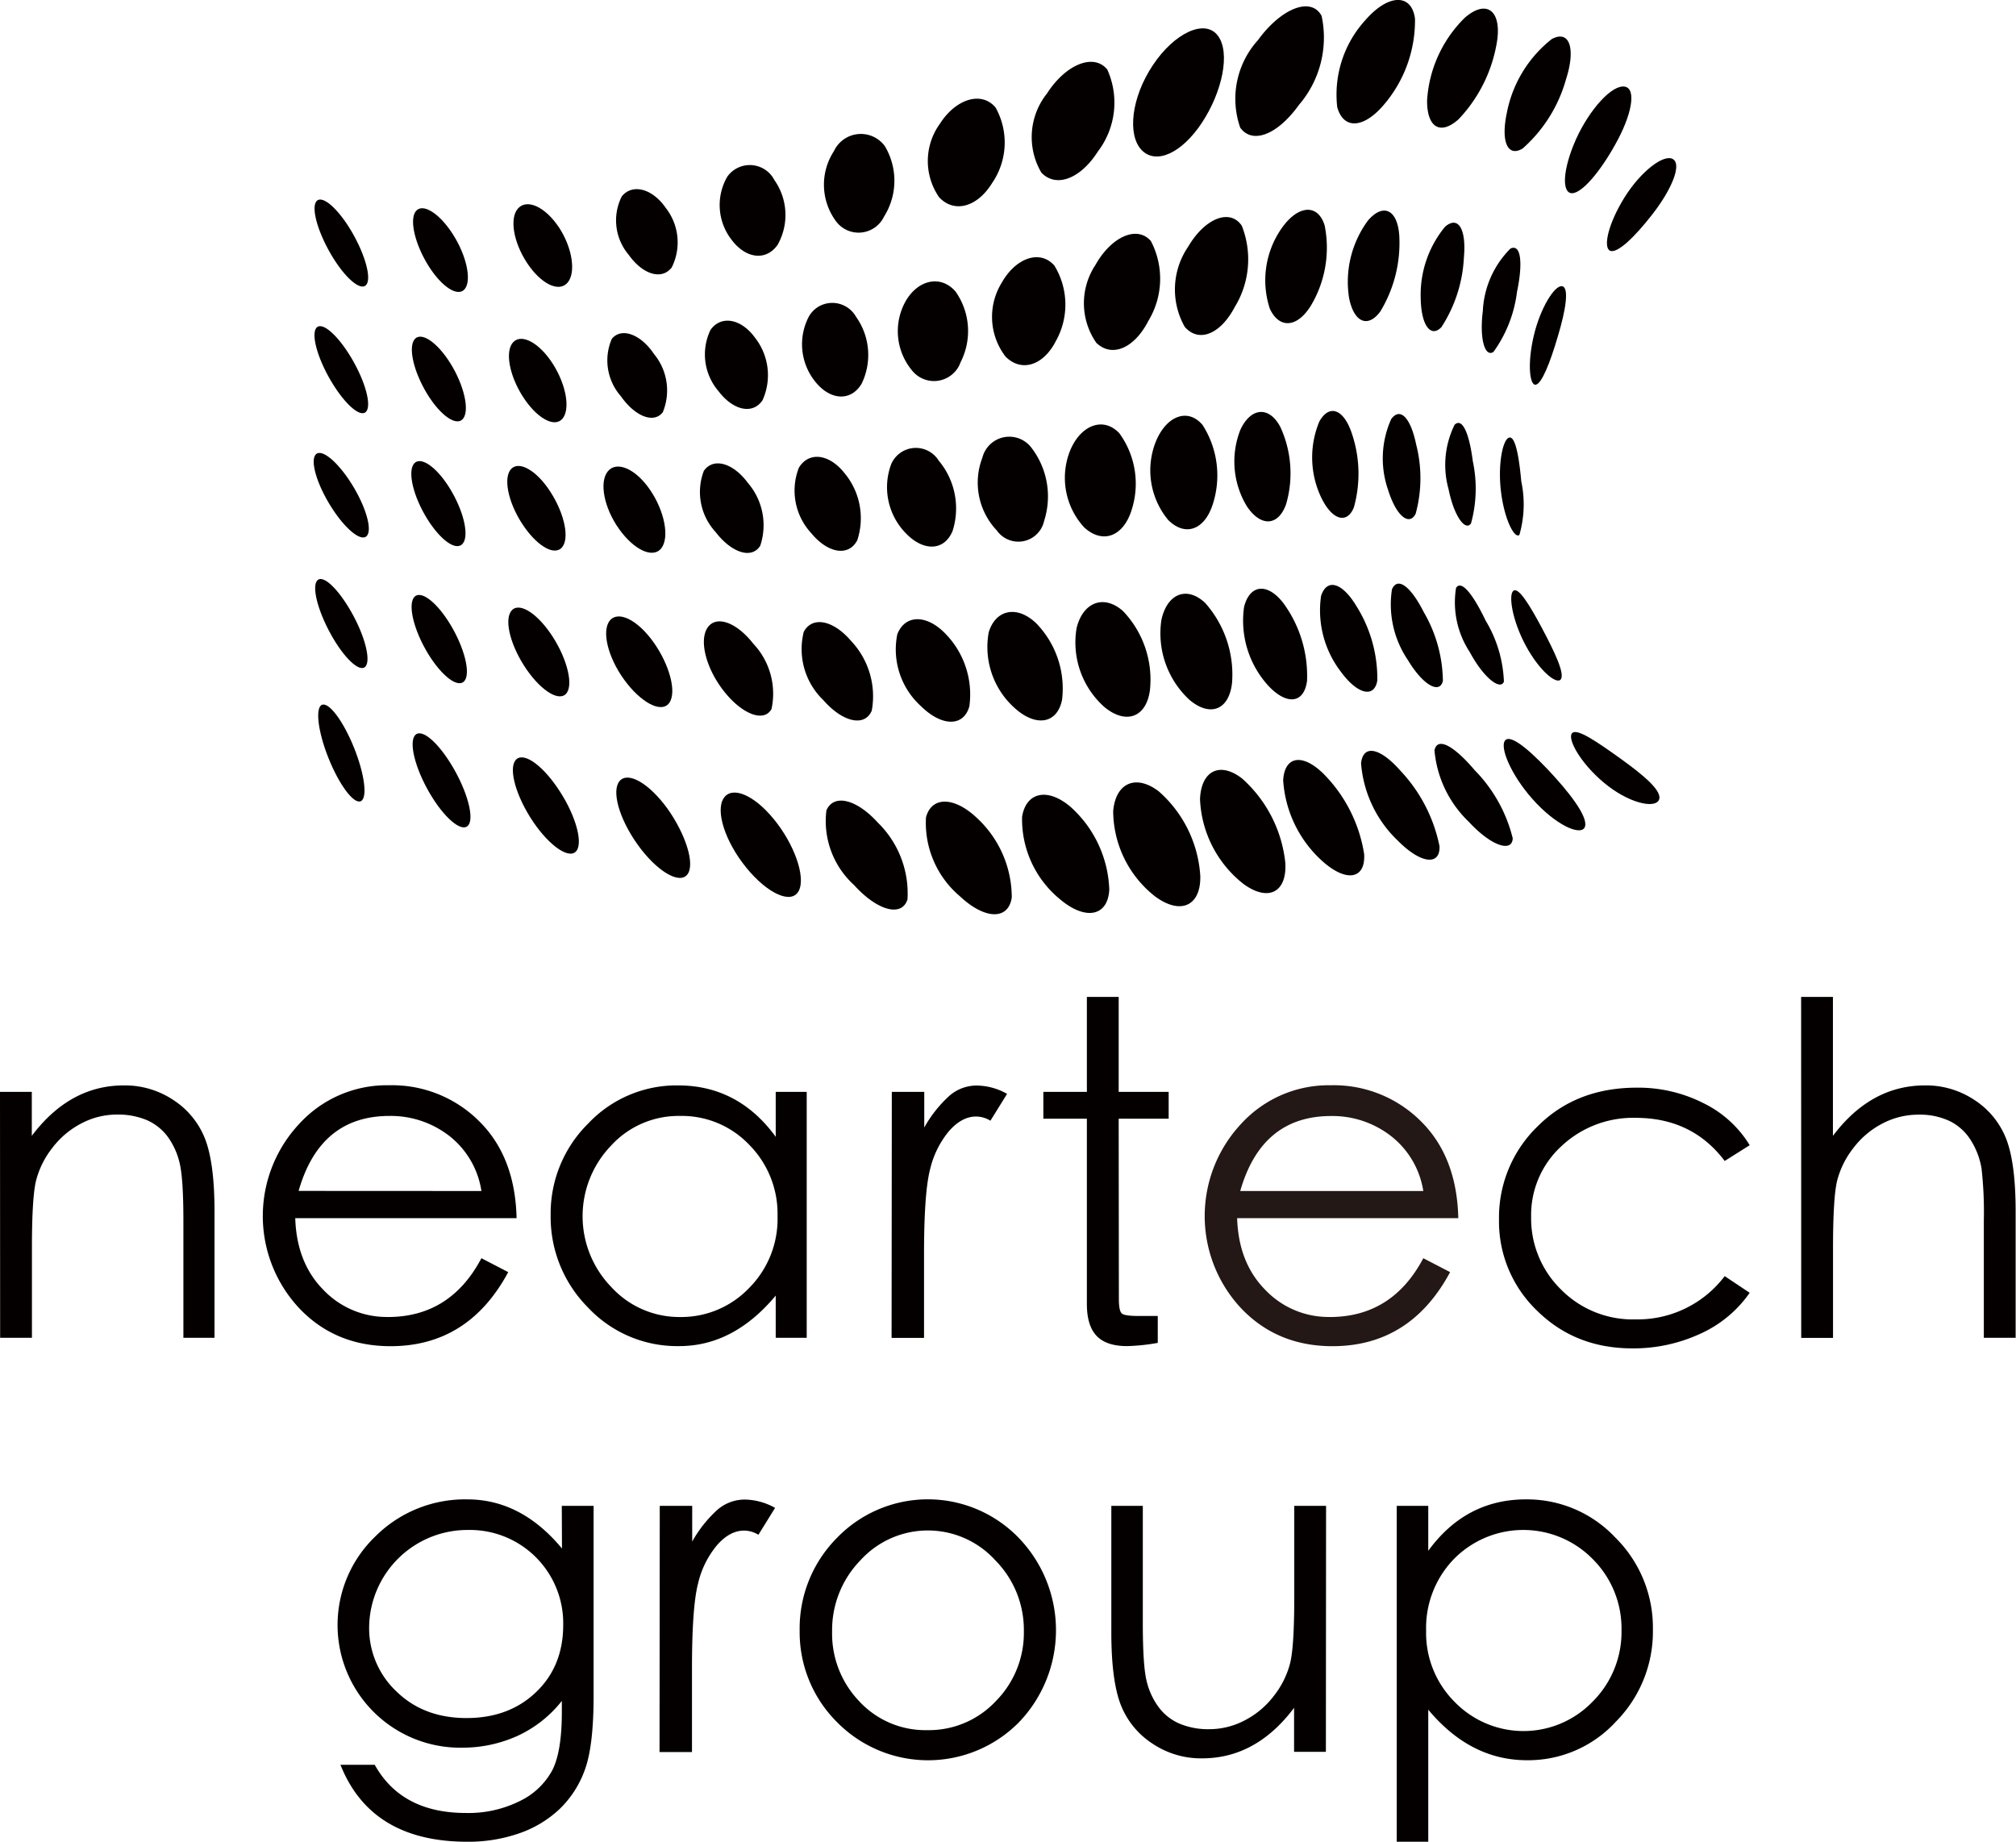 <svg id="レイヤー_1" data-name="レイヤー 1" xmlns="http://www.w3.org/2000/svg" viewBox="0 0 443.68 405.29"><defs><style>.cls-1{fill:#040000;}.cls-2{fill:#231815;}</style></defs><title>neartech group.black①</title><path class="cls-1" d="M589.21,355.19l-5.5,3.47q-7.14-9.48-19.57-9.49a23,23,0,0,0-16.4,6.27A20.53,20.53,0,0,0,541.11,371a21.84,21.84,0,0,0,6.52,15.89,22.18,22.18,0,0,0,16.51,6.63A24,24,0,0,0,583.71,384l5.5,3.67a26.48,26.48,0,0,1-11,9.07,35,35,0,0,1-14.82,3.16q-12.54,0-20.94-8.26a27.17,27.17,0,0,1-8.41-20.17,27.89,27.89,0,0,1,8.51-20.44q8.5-8.51,21.86-8.5A31.71,31.71,0,0,1,579,345.92,24.49,24.49,0,0,1,589.21,355.19Z" transform="translate(-204.14 -103.18)"/><path class="cls-1" d="M400.41,343.45h7.14v7.85a27.42,27.42,0,0,1,5.55-7,9.14,9.14,0,0,1,6-2.24,13.88,13.88,0,0,1,6.68,1.83l-3.67,5.91a6.1,6.1,0,0,0-3.16-.92q-3.16,0-6,3.26a20.54,20.54,0,0,0-4.13,8.41q-1.32,5.14-1.32,18.7v18.35h-7.14Z" transform="translate(-204.14 -103.18)"/><path class="cls-1" d="M204.14,343.45h7v9.68q8.36-11.1,20.28-11.1a19.23,19.23,0,0,1,11,3.3,18,18,0,0,1,6.93,8.67q2,5.36,2,15.75v27.82H244.5V371.78c0-6.32-.29-10.59-.87-12.84a15.94,15.94,0,0,0-2.65-5.71,11.49,11.49,0,0,0-4.54-3.57,16.43,16.43,0,0,0-6.67-1.21,16.66,16.66,0,0,0-7.69,1.93,18.92,18.92,0,0,0-6.42,5.4,19.49,19.49,0,0,0-3.57,7.14q-.92,3.66-.92,14.77v19.88h-7Z" transform="translate(-204.14 -103.18)"/><path class="cls-1" d="M450.38,389c0,1.84.23,2.93.71,3.27s1.7.5,3.67.5h4.18v5.92a44.29,44.29,0,0,1-6.73.71q-4.59,0-6.73-2.25t-2.14-7V349.36h-9.58v-5.91h9.58V322.56h7v20.89h11v5.91h-11Z" transform="translate(-204.14 -103.18)"/><path class="cls-2" d="M496.79,393q13.75,0,20.59-12.94l5.9,3.06q-8.76,16.29-25.88,16.3-12.22,0-20.18-8.41a29.7,29.7,0,0,1,.06-40.51A26.08,26.08,0,0,1,497,342a27.12,27.12,0,0,1,19.77,7.84q8,7.85,8.31,21.4H476.41q.3,9.8,6.16,15.75a19.22,19.22,0,0,0,14.22,6Zm20.59-27.73a19.09,19.09,0,0,0-7.14-12.12,21,21,0,0,0-13.15-4.38q-15.29,0-20,16.5Z" transform="translate(-204.14 -103.18)"/><path class="cls-1" d="M600.53,322.56h7v30.57q8.36-11.1,20.28-11.1a19.23,19.23,0,0,1,11,3.3,18,18,0,0,1,6.93,8.67q2,5.36,2,15.75v27.82h-7V371.78a85.27,85.27,0,0,0-.51-11.51,16.84,16.84,0,0,0-2.25-6,11.48,11.48,0,0,0-4.63-4.33,15.32,15.32,0,0,0-7-1.47,17,17,0,0,0-7.89,1.93,18.92,18.92,0,0,0-6.42,5.4,19.49,19.49,0,0,0-3.57,7.14q-.91,3.66-.92,14.77v19.88h-7Z" transform="translate(-204.14 -103.18)"/><path class="cls-1" d="M289.5,393q13.75,0,20.59-12.94l5.9,3.06q-8.76,16.29-25.88,16.3-12.23,0-20.17-8.41a29.68,29.68,0,0,1,.05-40.51A26.1,26.1,0,0,1,289.75,342a27.12,27.12,0,0,1,19.77,7.84q8,7.85,8.31,21.4H269.12q.3,9.8,6.16,15.75a19.22,19.22,0,0,0,14.22,6Zm20.59-27.73A19,19,0,0,0,303,353.13a21,21,0,0,0-13.14-4.38q-15.3,0-20,16.5Z" transform="translate(-204.14 -103.18)"/><path class="cls-1" d="M381.68,343.45v54.12h-6.82v-9.28q-9.28,11.1-21.2,11.11a26.89,26.89,0,0,1-20.13-8.51,28.19,28.19,0,0,1-8.2-20.28,27.79,27.79,0,0,1,8.25-20.18,26.73,26.73,0,0,1,19.77-8.4q13.25,0,21.51,11.31v-9.89Zm-6.42,27.31a21.55,21.55,0,0,0-6.21-15.64,20.48,20.48,0,0,0-15.24-6.37,20.12,20.12,0,0,0-15.23,6.58,22.39,22.39,0,0,0,.1,31.08A20.28,20.28,0,0,0,353.81,393a20.64,20.64,0,0,0,15.13-6.32A21.56,21.56,0,0,0,375.26,370.76Z" transform="translate(-204.14 -103.18)"/><path class="cls-1" d="M327.78,434.56h7v41.8q0,11.1-1.94,16.31a22.41,22.41,0,0,1-5.61,8.66,24.61,24.61,0,0,1-8.86,5.3A34,34,0,0,1,307,508.47q-21.21,0-27.93-16.93h7.54q5.91,10.6,20.08,10.6a25.32,25.32,0,0,0,11.88-2.64,15.91,15.91,0,0,0,7.13-6.79q2.1-4.12,2.09-12.89v-2.34a26.56,26.56,0,0,1-9.88,7.75,29.35,29.35,0,0,1-12,2.54,27,27,0,0,1-19.17-46.48,27.91,27.91,0,0,1,20.24-8.16q11.87,0,20.84,10.81Zm.31,26.2a20.53,20.53,0,0,0-20.9-20.9,21.65,21.65,0,0,0-21.81,21.31,19.12,19.12,0,0,0,6,14.22q6,5.85,15.39,5.86t15.35-5.71Q328.09,469.83,328.09,460.76Z" transform="translate(-204.14 -103.18)"/><path class="cls-1" d="M349.34,434.56h7.14v7.85a27.5,27.5,0,0,1,5.56-7,9.19,9.19,0,0,1,6-2.24,14,14,0,0,1,6.68,1.83l-3.67,5.92a6.1,6.1,0,0,0-3.16-.92q-3.16,0-6,3.27a20.31,20.31,0,0,0-4.13,8.4q-1.33,5.16-1.33,18.71v18.35h-7.14Z" transform="translate(-204.14 -103.18)"/><path class="cls-1" d="M380.13,462a28.26,28.26,0,0,1,8.21-20.4,27.82,27.82,0,0,1,40,0,29.27,29.27,0,0,1,.1,40.53,28.12,28.12,0,0,1-40.11,0A27.9,27.9,0,0,1,380.13,462Zm49.34.09a21.76,21.76,0,0,0-6.27-15.54,20.06,20.06,0,0,0-29.71,0,22,22,0,0,0-6.22,15.64,21.49,21.49,0,0,0,6,15.4,19.8,19.8,0,0,0,14.94,6.32,20.17,20.17,0,0,0,15.08-6.37A21.37,21.37,0,0,0,429.47,462.08Z" transform="translate(-204.14 -103.18)"/><path class="cls-1" d="M495.94,488.69h-7V479q-8.36,11.13-20.28,11.12a19.18,19.18,0,0,1-11-3.32,18,18,0,0,1-6.94-8.66q-2-5.36-2-15.75V434.56h6.93v25.79q0,9.48.86,12.84a15.79,15.79,0,0,0,2.66,5.71,11.28,11.28,0,0,0,4.53,3.57,16.33,16.33,0,0,0,6.68,1.23,16.74,16.74,0,0,0,7.7-1.94,19,19,0,0,0,6.42-5.4,19.54,19.54,0,0,0,3.56-7.14q.93-3.68.92-14.78V434.56h7Z" transform="translate(-204.14 -103.18)"/><path class="cls-1" d="M511.53,434.56h6.94v9.89q8.25-11.32,21.5-11.32a26.64,26.64,0,0,1,19.68,8.41,27.87,27.87,0,0,1,8.26,20.24,28.18,28.18,0,0,1-8.16,20.28,26.18,26.18,0,0,1-19.57,8.47q-12.43,0-21.71-11.12v29.06h-6.94ZM561,461.88a21.56,21.56,0,0,0-6.27-15.55,21.43,21.43,0,0,0-30.59-.1A21.78,21.78,0,0,0,518,462a21.44,21.44,0,0,0,6.32,15.74,21.11,21.11,0,0,0,30.32-.1A21.63,21.63,0,0,0,561,461.88Z" transform="translate(-204.14 -103.18)"/><g id="SvgjsG1794"><g id="SvgjsG1795"><path class="cls-1" d="M560.8,270.13c-5.24-3.74-9.6-6.77-10.68-5.61s1.66,6.41,7,10.89,11.12,5.75,12.09,3.86S566,273.87,560.8,270.13Z" transform="translate(-204.14 -103.18)"/><path class="cls-1" d="M544.69,272.42c-4.76-5-8.66-8-9.48-6s2.08,8.36,7.16,13.64,10.16,7.17,10.63,4.88S549.43,277.43,544.69,272.42Z" transform="translate(-204.14 -103.18)"/><path class="cls-1" d="M528.69,272.67c-4.5-5.31-8.22-7.46-8.85-4.36A24.73,24.73,0,0,0,527.37,284c5,5.42,9.58,6.82,9.69,3.65A32.4,32.4,0,0,0,528.69,272.67Z" transform="translate(-204.14 -103.18)"/><path class="cls-1" d="M512.36,272.8c-4.45-5.06-8.21-5.91-8.68-1.67a26.32,26.32,0,0,0,8.11,17.06c5.07,5.12,9.31,5.52,9.16,1.23A33.93,33.93,0,0,0,512.36,272.8Z" transform="translate(-204.14 -103.18)"/><path class="cls-1" d="M495.37,273.41c-4.58-4.47-8.49-3.88-8.83,1.44a26.15,26.15,0,0,0,8.82,18c5.25,4.59,9.33,3.69,9-1.73A32.16,32.16,0,0,0,495.37,273.41Z" transform="translate(-204.14 -103.18)"/><path class="cls-1" d="M477.5,274.5c-4.84-3.76-9-1.78-9.26,4.52a25,25,0,0,0,9.6,18.71c5.53,4,9.61,1.72,9.16-4.79A28.87,28.87,0,0,0,477.5,274.5Z" transform="translate(-204.14 -103.18)"/><path class="cls-1" d="M459.13,277.3c-5-3.79-9.45-1.86-10,4.35a24,24,0,0,0,9.23,18.8c5.63,4.16,10.09,2.06,9.94-4.5A27,27,0,0,0,459.13,277.3Z" transform="translate(-204.14 -103.18)"/><path class="cls-1" d="M439.68,280.68c-5-4.22-9.72-3.19-10.6,2.24a22.75,22.75,0,0,0,8.42,18.21c5.58,4.67,10.47,3.69,10.77-2.19A25.62,25.62,0,0,0,439.68,280.68Z" transform="translate(-204.14 -103.18)"/><path class="cls-1" d="M419,283.05c-5-4.65-9.86-4.58-11.07,0a21.13,21.13,0,0,0,7.49,17.38c5.44,5.11,10.65,5.29,11.39.25A23.88,23.88,0,0,0,419,283.05Z" transform="translate(-204.14 -103.18)"/><path class="cls-1" d="M397.31,284.18c-4.76-5.23-9.69-6.32-11.29-2.69a19,19,0,0,0,6.07,16.44c5.07,5.62,10.5,7.17,11.77,3.17A21.78,21.78,0,0,0,397.31,284.18Z" transform="translate(-204.14 -103.18)"/><path class="cls-1" d="M374.44,283.44c-4.48-5.48-9.3-7.37-11.07-4.56s.33,9.47,5,15.22,10,8.2,11.57,5.1S378.91,288.89,374.44,283.44Z" transform="translate(-204.14 -103.18)"/><path class="cls-1" d="M351,281.08c-4.07-5.59-8.64-8.16-10.48-6.05s-.19,8.21,3.94,14,9.18,8.86,10.95,6.59S355,286.67,351,281.08Z" transform="translate(-204.14 -103.18)"/><path class="cls-1" d="M327.42,277.44c-3.59-5.62-7.78-8.73-9.59-7.21s-.53,7.15,3,12.8,8.13,9.2,9.95,7.63S331,283,327.42,277.44Z" transform="translate(-204.14 -103.18)"/><path class="cls-1" d="M304.32,272.9c-3.09-5.6-6.85-9.21-8.55-8.17s-.69,6.34,2.34,11.94,7,9.44,8.76,8.41S307.41,278.51,304.32,272.9Z" transform="translate(-204.14 -103.18)"/><path class="cls-1" d="M275,258.28c1.56-.62,4.72,3.62,7.07,9.48s3,11.12,1.44,11.74-4.72-3.62-7.07-9.48S273.48,258.9,275,258.28Z" transform="translate(-204.14 -103.18)"/><path class="cls-1" d="M543.56,241.52c-2.78-5.21-5.24-9.22-6.36-8.33s-.26,6.54,2.76,12.12,6.81,8.61,7.69,7.35S546.33,246.75,543.56,241.52Z" transform="translate(-204.14 -103.18)"/><path class="cls-1" d="M531.1,239.75c-2.7-5.64-5.31-9.06-6.51-7.21a19.9,19.9,0,0,0,3,14.11c3.12,5.8,6.79,8.51,7.53,6.52A28.07,28.07,0,0,0,531.1,239.75Z" transform="translate(-204.14 -103.18)"/><path class="cls-1" d="M517.48,237.88c-2.81-5.56-5.75-7.93-7-5A21.82,21.82,0,0,0,514,248.45c3.37,5.6,7,7.5,7.69,4.57A30.76,30.76,0,0,0,517.48,237.88Z" transform="translate(-204.14 -103.18)"/><path class="cls-1" d="M502.65,236.54c-3.09-5.14-6.48-6.2-7.77-2.22a22.16,22.16,0,0,0,4.29,16.59c3.74,5.15,7.46,5.94,8.09,2A30,30,0,0,0,502.65,236.54Z" transform="translate(-204.14 -103.18)"/><path class="cls-1" d="M486.59,235.91c-3.48-4.52-7.37-4.18-8.65.8a21.28,21.28,0,0,0,5.19,17.22c4.16,4.55,8,4.08,8.66-.9A27.07,27.07,0,0,0,486.59,235.91Z" transform="translate(-204.14 -103.18)"/><path class="cls-1" d="M469.37,235.86c-4-3.78-8.37-2.09-9.63,3.75a19.93,19.93,0,0,0,6.18,17.58c4.62,3.89,8.75,2.16,9.37-3.78A23.7,23.7,0,0,0,469.37,235.86Z" transform="translate(-204.14 -103.18)"/><path class="cls-1" d="M451.29,237.65c-4.17-3.71-8.81-2-10.21,3.73a19,19,0,0,0,6.13,17.4c4.75,3.91,9.19,2.26,10-3.67A21.82,21.82,0,0,0,451.29,237.65Z" transform="translate(-204.14 -103.18)"/><path class="cls-1" d="M432.16,240.31c-4.21-4-8.89-3-10.42,2A18,18,0,0,0,427.46,259c4.7,4.24,9.37,3.44,10.42-1.84A20.59,20.59,0,0,0,432.16,240.31Z" transform="translate(-204.14 -103.18)"/><path class="cls-1" d="M412.12,242.54c-4.19-4.26-8.87-4.07-10.51.25a16.84,16.84,0,0,0,5.23,15.8c4.57,4.5,9.39,4.58,10.64,0A19.13,19.13,0,0,0,412.12,242.54Z" transform="translate(-204.14 -103.18)"/><path class="cls-1" d="M391.45,244.23c-4-4.69-8.6-5.47-10.42-2a15.56,15.56,0,0,0,4.29,15c4.26,4.88,9.14,6,10.68,2.32A17.71,17.71,0,0,0,391.45,244.23Z" transform="translate(-204.14 -103.18)"/><path class="cls-1" d="M369.94,244.85c-3.81-4.87-8.27-6.33-10.12-3.49s-.27,9,3.7,14,8.73,6.85,10.41,3.86A16,16,0,0,0,369.94,244.85Z" transform="translate(-204.14 -103.18)"/><path class="cls-1" d="M348,244.55c-3.55-5-7.8-7.06-9.64-4.82s-.49,8,3.13,13,8.15,7.49,9.9,5.18S351.53,249.53,348,244.55Z" transform="translate(-204.14 -103.18)"/><path class="cls-1" d="M325.85,243.41c-3.24-5.09-7.22-7.72-9-6s-.65,7.11,2.61,12.23,7.43,8,9.19,6.28S329.09,248.49,325.85,243.41Z" transform="translate(-204.14 -103.18)"/><path class="cls-1" d="M303.79,241.53c-2.92-5.21-6.58-8.38-8.25-7.17s-.71,6.41,2.2,11.63,6.68,8.51,8.36,7.28S306.71,246.74,303.79,241.53Z" transform="translate(-204.14 -103.18)"/><path class="cls-1" d="M274.23,230.71c1.54-.81,5,2.88,7.82,8.23s3.78,10.34,2.24,11.14-5.05-2.88-7.83-8.24S272.68,231.51,274.23,230.71Z" transform="translate(-204.14 -103.18)"/><path class="cls-1" d="M538.94,209.11c-.52-5.75-1.37-10.19-2.76-9.6s-2.47,6.22-1.65,12.28,3,10,4,9.09A24.3,24.3,0,0,0,538.94,209.11Z" transform="translate(-204.14 -103.18)"/><path class="cls-1" d="M528.27,204.65c-.75-5.93-2.26-9.66-4-8a19.89,19.89,0,0,0-1.33,14.18c1.23,6.07,3.72,9.3,4.94,7.53A28.86,28.86,0,0,0,528.27,204.65Z" transform="translate(-204.14 -103.18)"/><path class="cls-1" d="M515.81,201c-1.18-5.76-3.48-8.37-5.5-5.58a21.1,21.1,0,0,0-.67,15.6c1.79,5.75,4.67,8,6.06,5.2A29.75,29.75,0,0,0,515.81,201Z" transform="translate(-204.14 -103.18)"/><path class="cls-1" d="M501.64,198.53c-1.76-5.28-4.91-6.53-7.13-2.62a20.56,20.56,0,0,0,.29,16.52c2.42,5.2,5.75,6.21,7.3,2.41A27.58,27.58,0,0,0,501.64,198.53Z" transform="translate(-204.14 -103.18)"/><path class="cls-1" d="M485.92,197.14c-2.44-4.61-6.43-4.37-8.77.55a19,19,0,0,0,1.46,17c3.09,4.52,6.89,4.23,8.58-.58A24.33,24.33,0,0,0,485.92,197.14Z" transform="translate(-204.14 -103.18)"/><path class="cls-1" d="M468.81,196.71c-3.19-3.81-7.95-2.11-10.31,3.68a17.1,17.1,0,0,0,2.73,17.21c3.77,3.77,8.06,2.19,9.85-3.56A20.58,20.58,0,0,0,468.81,196.71Z" transform="translate(-204.14 -103.18)"/><path class="cls-1" d="M450.46,198.49c-3.47-3.66-8.46-1.85-10.82,3.87a16.12,16.12,0,0,0,3.1,16.87c4,3.69,8.52,2.09,10.39-3.65A18.84,18.84,0,0,0,450.46,198.49Z" transform="translate(-204.14 -103.18)"/><path class="cls-1" d="M431,201.53a6.11,6.11,0,0,0-10.66,2.37,15.28,15.28,0,0,0,3.17,16,5.8,5.8,0,0,0,10.42-2.09A17.59,17.59,0,0,0,431,201.53Z" transform="translate(-204.14 -103.18)"/><path class="cls-1" d="M410.72,204.53a5.91,5.91,0,0,0-10.45.8,14.48,14.48,0,0,0,3.18,15.15c3.89,4.1,8.52,4,10.35-.5A16.37,16.37,0,0,0,410.72,204.53Z" transform="translate(-204.14 -103.18)"/><path class="cls-1" d="M390.05,207.36c-3.42-4.38-7.95-4.85-10.1-1.24a13.8,13.8,0,0,0,2.73,14.39c3.66,4.44,8.22,5.22,10.13,1.55A15.48,15.48,0,0,0,390.05,207.36Z" transform="translate(-204.14 -103.18)"/><path class="cls-1" d="M368.76,209.48c-3.34-4.53-7.68-5.64-9.72-2.68a13,13,0,0,0,2.61,13.48c3.5,4.56,7.92,6,9.8,3A14.25,14.25,0,0,0,368.76,209.48Z" transform="translate(-204.14 -103.18)"/><path class="cls-1" d="M347.16,210.91c-3.21-4.65-7.34-6.37-9.26-4s-.84,8,2.46,12.65,7.51,6.64,9.34,4.24S350.37,215.56,347.16,210.91Z" transform="translate(-204.14 -103.18)"/><path class="cls-1" d="M325.4,211.61c-3-4.79-6.93-7.1-8.73-5.27s-.79,7.14,2.29,11.95,7,7.29,8.79,5.43S328.44,216.39,325.4,211.61Z" transform="translate(-204.14 -103.18)"/><path class="cls-1" d="M303.64,211.51c-2.84-5-6.47-7.87-8.15-6.53s-.73,6.45,2.11,11.44,6.5,8,8.17,6.6S306.47,216.48,303.64,211.51Z" transform="translate(-204.14 -103.18)"/><path class="cls-1" d="M273.86,203c1.54-.91,5.2,2.45,8.18,7.51s4.13,9.89,2.59,10.8-5.2-2.46-8.18-7.52S272.32,203.91,273.86,203Z" transform="translate(-204.14 -103.18)"/><path class="cls-1" d="M547,177.16c1.74-5.77,2.54-10.78.9-11s-4.8,4.84-6.23,11-.87,10.88.45,10.68S545.29,183,547,177.16Z" transform="translate(-204.14 -103.18)"/><path class="cls-1" d="M538,167.41c1.3-6.18.94-10.63-1.43-9.54a20.78,20.78,0,0,0-6.09,13.75c-.79,6.35.53,10.23,2.34,9A28.51,28.51,0,0,0,538,167.41Z" transform="translate(-204.14 -103.18)"/><path class="cls-1" d="M526.31,159.9c.57-6.13-1.15-9.37-4.13-6.84a23.51,23.51,0,0,0-5.37,15.79c.1,6.06,2.29,8.73,4.57,6.3A30.82,30.82,0,0,0,526.31,159.9Z" transform="translate(-204.14 -103.18)"/><path class="cls-1" d="M512.09,155c-.39-5.66-3.5-7.24-6.9-3.28a22.74,22.74,0,0,0-4.14,17.06c1.09,5.41,4.17,6.62,6.87,2.94A29.07,29.07,0,0,0,512.09,155Z" transform="translate(-204.14 -103.18)"/><path class="cls-1" d="M495.67,152.8c-1.48-4.85-5.88-4.56-9.52.69a20,20,0,0,0-2.55,17.62c2.11,4.52,6.06,4.18,9.07-.72A24.87,24.87,0,0,0,495.67,152.8Z" transform="translate(-204.14 -103.18)"/><path class="cls-1" d="M477.43,152.85c-2.59-3.84-8.12-1.67-11.8,4.62a16.69,16.69,0,0,0-.75,17.64c3.09,3.55,7.83,1.65,11-4.36A20.1,20.1,0,0,0,477.43,152.85Z" transform="translate(-204.14 -103.18)"/><path class="cls-1" d="M457.43,156.23c-3-3.51-8.7-1-12.19,5.23a15.25,15.25,0,0,0,.17,17.15c3.42,3.33,8.37,1.24,11.48-4.85A17.87,17.87,0,0,0,457.43,156.23Z" transform="translate(-204.14 -103.18)"/><path class="cls-1" d="M436.19,161.63c-3.14-3.59-8.5-1.75-11.62,3.81a14.33,14.33,0,0,0,.86,16.2c3.45,3.49,8.29,2.06,11.09-3.42A16.42,16.42,0,0,0,436.19,161.63Z" transform="translate(-204.14 -103.18)"/><path class="cls-1" d="M414.43,167.33c-3.21-3.72-8.26-2.64-11,2.17a13.5,13.5,0,0,0,1.42,15.19,6.18,6.18,0,0,0,8.69,1,6.1,6.1,0,0,0,2-2.79A15.08,15.08,0,0,0,414.43,167.33Z" transform="translate(-204.14 -103.18)"/><path class="cls-1" d="M392.53,172.88a6,6,0,0,0-8.08-2.32,6,6,0,0,0-2.28,2.25,13.12,13.12,0,0,0,1.43,14.41c3.31,4.09,7.82,4.34,10.17.39A14.48,14.48,0,0,0,392.53,172.88Z" transform="translate(-204.14 -103.18)"/><path class="cls-1" d="M370.32,177.52c-3.09-4.28-7.53-5-9.82-1.73a12.43,12.43,0,0,0,1.76,13.46c3.23,4.27,7.55,5.22,9.7,2A13.36,13.36,0,0,0,370.32,177.52Z" transform="translate(-204.14 -103.18)"/><path class="cls-1" d="M348.07,181.08c-3-4.46-7.23-5.88-9.29-3.32a11.93,11.93,0,0,0,2,12.61c3.12,4.46,7.25,6.09,9.23,3.52A12.59,12.59,0,0,0,348.07,181.08Z" transform="translate(-204.14 -103.18)"/><path class="cls-1" d="M325.86,183.33c-2.94-4.66-6.88-6.81-8.75-4.88s-.93,7.23,2.05,11.93,6.89,7,8.71,5S328.81,188,325.86,183.33Z" transform="translate(-204.14 -103.18)"/><path class="cls-1" d="M303.81,184.05c-2.81-4.93-6.48-7.8-8.18-6.45s-.77,6.48,2.05,11.46,6.46,7.89,8.14,6.49S306.62,189,303.81,184.05Z" transform="translate(-204.14 -103.18)"/><path class="cls-1" d="M274.06,175.08c1.55-.85,5.12,2.68,8,7.9s3.94,10.13,2.39,11-5.12-2.69-8-7.9S272.51,175.93,274.06,175.08Z" transform="translate(-204.14 -103.18)"/><path class="cls-1" d="M567.88,150.23c4-5.16,6.42-10.68,4.5-12s-7.12,2.58-10.76,8.46-4.68,11-3.13,11.67S563.86,155.42,567.88,150.23Z" transform="translate(-204.14 -103.18)"/><path class="cls-1" d="M560.29,133.74c3.28-6.28,4-11.73.91-11.52s-8.08,6.24-10.74,12.83-2.43,11.11,0,10.61S557,140,560.29,133.74Z" transform="translate(-204.14 -103.18)"/><path class="cls-1" d="M548.78,120.65c2.16-6.69.86-11-3.12-8.88a27.2,27.2,0,0,0-9.88,16.16c-1.41,6.58.25,9.88,3.46,7.93A31.63,31.63,0,0,0,548.78,120.65Z" transform="translate(-204.14 -103.18)"/><path class="cls-1" d="M533.68,111.78c.78-6.4-2.5-8.73-7.15-4.71a27.86,27.86,0,0,0-8.32,18.28c0,6,3,7.6,6.95,4.06A32.2,32.2,0,0,0,533.68,111.78Z" transform="translate(-204.14 -103.18)"/><path class="cls-1" d="M515.55,107.27c-.75-5.54-5.82-5.47-10.85.26a24.29,24.29,0,0,0-6.26,19.24c1.38,4.93,5.75,4.69,10.15-.41A28.5,28.5,0,0,0,515.55,107.27Z" transform="translate(-204.14 -103.18)"/><path class="cls-1" d="M495,106.68c-2.27-4.28-8.84-1.77-14,5.32a19.24,19.24,0,0,0-3.91,19.28c2.69,3.71,8.2,1.55,12.91-5A22.75,22.75,0,0,0,495,106.68Z" transform="translate(-204.14 -103.18)"/><path class="cls-1" d="M472.14,111c-2.83-3.72-9.55-.6-14.3,6.55s-5.61,15.3-2.48,18.62,8.84.78,13.31-6S475,114.72,472.14,111Z" transform="translate(-204.14 -103.18)"/><path class="cls-1" d="M447.83,118.48c-3-3.67-9.16-1.12-13.26,5.26a15.4,15.4,0,0,0-1.25,17.42c3.21,3.4,8.59,1.44,12.48-4.7A17.7,17.7,0,0,0,447.83,118.48Z" transform="translate(-204.14 -103.18)"/><path class="cls-1" d="M423.25,126.85c-3.08-3.7-8.76-1.93-12.27,3.58a14,14,0,0,0-.18,16.13c3.26,3.55,8.34,2.3,11.66-3.06A15.76,15.76,0,0,0,423.25,126.85Z" transform="translate(-204.14 -103.18)"/><path class="cls-1" d="M398.86,135.31a6.54,6.54,0,0,0-11.19,1.13,13.51,13.51,0,0,0,.25,15.14,6.2,6.2,0,0,0,10.77-.72A14.83,14.83,0,0,0,398.86,135.31Z" transform="translate(-204.14 -103.18)"/><path class="cls-1" d="M374.57,142.81a6.09,6.09,0,0,0-8.19-2.64,6,6,0,0,0-2.19,1.91,12.45,12.45,0,0,0,1,13.92c3.11,4.11,7.55,4.67,10.09,1.05A13.34,13.34,0,0,0,374.57,142.81Z" transform="translate(-204.14 -103.18)"/><path class="cls-1" d="M350.66,148.93c-3-4.33-7.4-5.38-9.68-2.53a11.71,11.71,0,0,0,1.53,12.86c3.06,4.32,7.26,5.63,9.46,2.78A12.31,12.31,0,0,0,350.66,148.93Z" transform="translate(-204.14 -103.18)"/><path class="cls-1" d="M327.21,153.3c-3-4.55-7-6.42-9-4.32s-1.1,7.44,1.88,12,6.93,6.61,8.89,4.48S330.16,157.83,327.21,153.3Z" transform="translate(-204.14 -103.18)"/><path class="cls-1" d="M304.29,155.52c-2.84-4.84-6.61-7.56-8.36-6.14s-.82,6.54,2,11.45,6.53,7.69,8.27,6.19S307.14,160.35,304.29,155.52Z" transform="translate(-204.14 -103.18)"/><path class="cls-1" d="M274.08,147.22c1.56-.86,5.15,2.68,8,7.89s3.93,10.14,2.37,11-5.15-2.68-8-7.9S272.52,148.07,274.08,147.22Z" transform="translate(-204.14 -103.18)"/></g></g></svg>